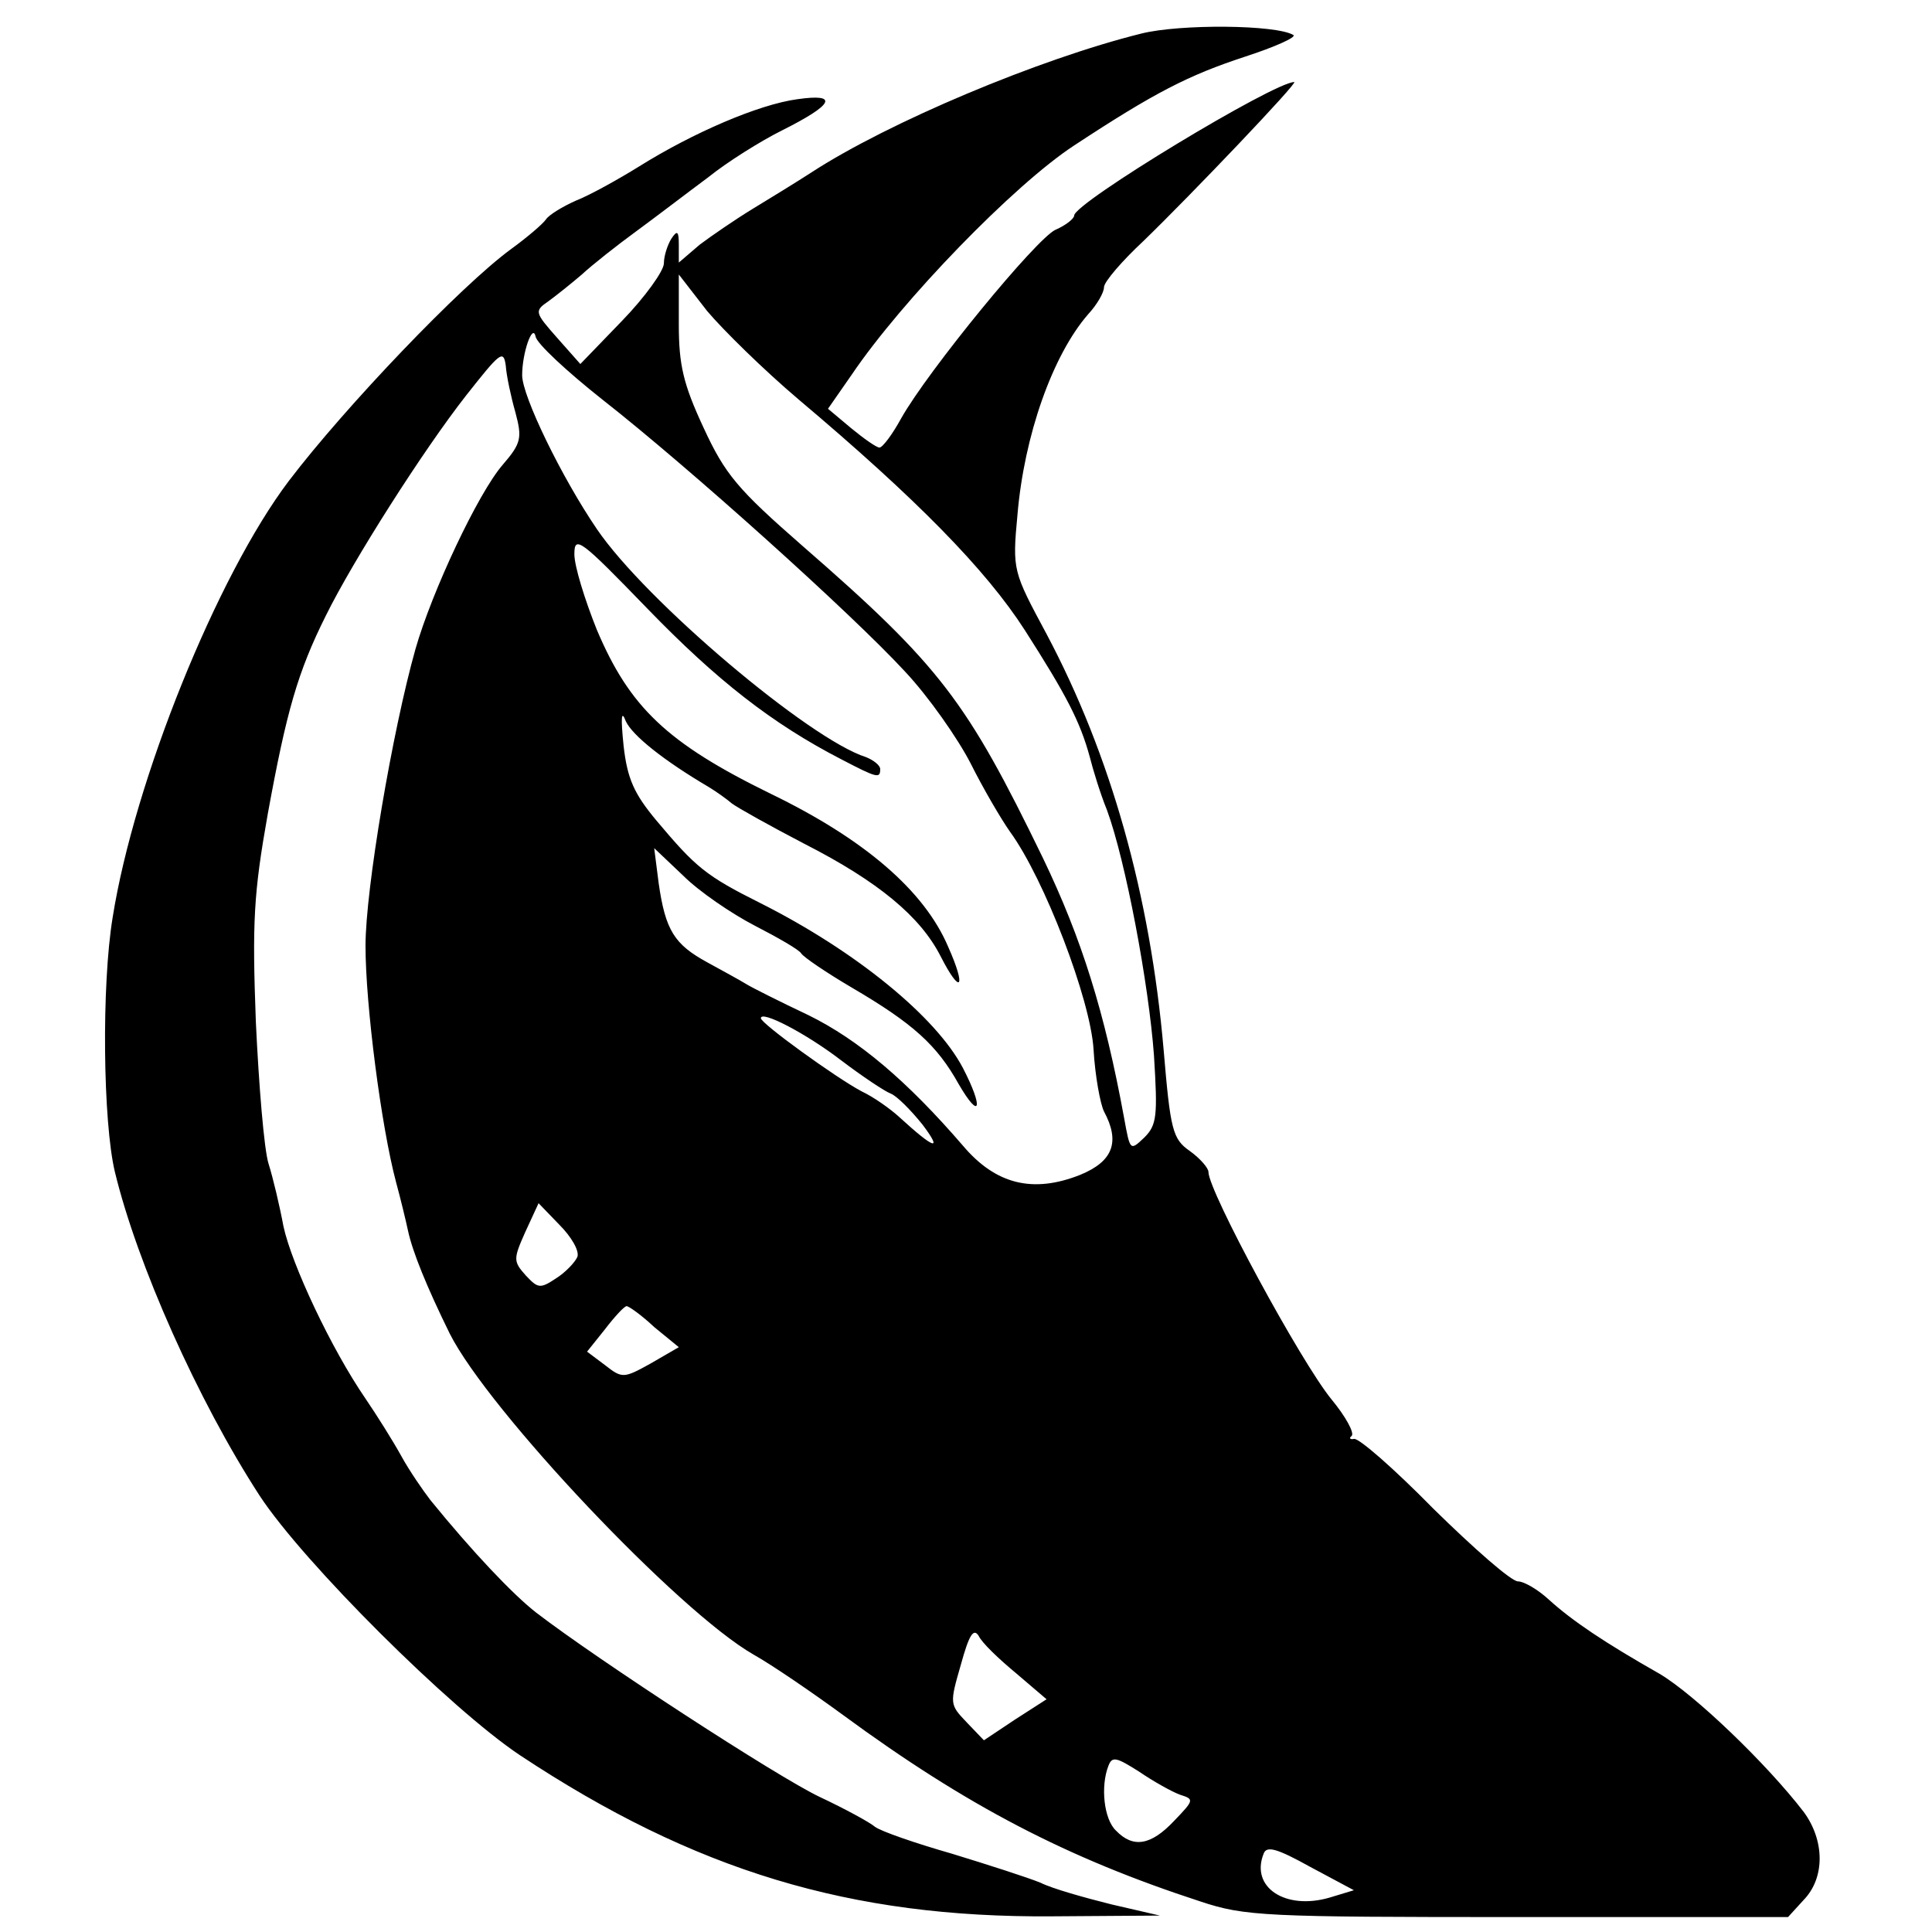 <?xml version="1.0" standalone="no"?>
<!DOCTYPE svg PUBLIC "-//W3C//DTD SVG 20010904//EN"
 "http://www.w3.org/TR/2001/REC-SVG-20010904/DTD/svg10.dtd">
<svg version="1.0" xmlns="http://www.w3.org/2000/svg"
 width="259pt" height="259pt" viewBox="0 0 259 259"
 preserveAspectRatio="xMidYMid meet">
<g transform="translate(0,259) scale(0.1,-0.1)"
fill="#000000" stroke="none">
<path d="M1530 2545 c-137 -34 -339 -119 -442 -186 -20 -13 -56 -35 -79 -49
-23 -14 -55 -36 -71 -48 l-28 -24 0 24 c0 18 -2 20 -10 8 -5 -8 -10 -23 -10
-33 0 -10 -25 -45 -56 -77 l-56 -58 -31 35 c-30 34 -31 36 -12 49 11 8 31 24
45 36 14 13 47 39 73 58 26 19 69 52 96 72 26 21 71 49 99 63 70 35 77 50 21
42 -52 -7 -140 -45 -212 -90 -29 -18 -67 -39 -85 -46 -18 -8 -36 -19 -40 -25
-4 -6 -25 -24 -47 -40 -67 -49 -222 -211 -298 -311 -96 -127 -207 -402 -236
-585 -15 -91 -13 -274 3 -341 30 -124 111 -306 194 -434 59 -90 256 -286 349
-348 234 -155 443 -218 713 -216 l145 1 -65 15 c-36 9 -79 21 -95 29 -17 7
-70 24 -119 39 -49 14 -95 30 -103 36 -7 6 -40 24 -74 40 -57 27 -298 184
-380 247 -31 24 -86 82 -142 151 -10 13 -28 39 -39 59 -11 20 -33 55 -48 77
-46 67 -99 180 -110 231 -5 27 -14 65 -20 84 -6 19 -13 105 -17 190 -5 134 -3
172 16 279 25 137 40 190 78 266 36 73 130 221 188 295 45 57 50 62 53 40 1
-14 7 -42 13 -63 9 -34 8 -41 -17 -70 -33 -38 -95 -170 -117 -247 -31 -110
-67 -322 -67 -398 0 -79 21 -242 41 -317 6 -22 13 -51 16 -65 6 -28 25 -75 56
-138 52 -103 306 -372 407 -430 25 -14 79 -51 120 -81 166 -122 301 -192 479
-250 60 -20 87 -21 426 -21 l362 0 21 23 c29 30 28 80 0 118 -50 65 -146 157
-193 185 -74 42 -117 71 -148 99 -15 14 -34 25 -42 25 -9 0 -59 44 -113 97
-53 54 -101 96 -107 94 -5 -1 -7 1 -3 4 4 4 -8 26 -27 49 -41 50 -165 279
-165 305 0 5 -11 18 -25 28 -23 16 -26 28 -35 135 -18 208 -71 396 -157 558
-45 84 -46 85 -39 160 9 106 47 214 95 269 12 13 21 29 21 36 0 7 24 35 53 62
64 62 208 213 202 213 -27 0 -295 -162 -295 -179 0 -4 -11 -13 -25 -19 -26
-12 -171 -189 -207 -253 -12 -22 -25 -39 -29 -39 -4 0 -21 12 -38 26 l-31 26
32 46 c67 99 217 254 298 307 108 71 153 94 229 119 40 13 69 26 65 29 -23 14
-152 15 -204 2z m-460 -490 c159 -134 252 -229 304 -310 55 -86 74 -122 87
-170 4 -16 14 -49 23 -71 25 -68 56 -233 63 -329 5 -81 4 -93 -13 -110 -19
-18 -19 -18 -27 26 -26 142 -57 241 -109 349 -102 210 -137 257 -322 418 -87
76 -104 96 -133 159 -27 58 -33 84 -33 138 l0 67 38 -49 c22 -26 76 -79 122
-118z m-262 -1 c116 -91 333 -286 405 -364 32 -34 71 -90 88 -123 17 -34 41
-75 53 -92 46 -63 108 -225 112 -292 2 -35 9 -73 14 -83 22 -41 12 -67 -32
-85 -63 -25 -113 -13 -157 39 -75 87 -140 142 -207 175 -38 18 -76 37 -84 42
-8 5 -32 18 -52 29 -44 24 -56 43 -65 106 l-6 47 39 -37 c21 -21 65 -51 96
-67 31 -16 59 -32 62 -37 3 -5 34 -26 68 -46 82 -48 114 -77 143 -129 29 -50
34 -33 6 21 -36 69 -144 157 -271 221 -74 37 -87 48 -140 111 -30 36 -39 56
-44 100 -4 39 -3 49 3 33 9 -19 50 -52 111 -88 10 -6 24 -16 31 -22 8 -6 51
-30 97 -54 100 -51 156 -98 183 -151 27 -53 35 -43 10 13 -32 75 -112 144
-238 205 -139 68 -189 116 -233 220 -16 40 -30 85 -30 101 0 26 8 20 98 -73
93 -96 167 -154 260 -202 48 -25 52 -26 52 -13 0 5 -9 12 -19 16 -76 24 -296
210 -361 306 -47 69 -100 178 -100 206 0 30 14 70 18 52 1 -9 42 -47 90 -85z
m319 -885 c29 -22 59 -42 67 -45 8 -3 27 -22 43 -42 27 -36 16 -33 -32 11 -11
10 -33 26 -50 34 -34 18 -135 91 -135 98 0 11 60 -20 107 -56z m-353 -264 c-3
-7 -16 -21 -29 -29 -21 -14 -24 -13 -40 4 -17 19 -17 22 -1 58 l18 39 28 -29
c16 -16 27 -35 24 -43z m103 -94 l33 -27 -38 -22 c-36 -20 -38 -20 -61 -2
l-24 18 24 30 c13 17 26 31 29 31 3 0 20 -12 37 -28z m485 -464 l41 -35 -42
-27 -42 -28 -23 24 c-23 24 -23 25 -8 77 11 40 17 50 24 39 4 -9 27 -31 50
-50z m220 -163 c19 -6 19 -7 -8 -35 -31 -33 -55 -37 -78 -13 -16 15 -21 59
-10 87 5 13 11 11 41 -8 19 -13 44 -27 55 -31z m200 -138 c-59 -17 -106 14
-88 59 4 11 18 7 63 -18 l58 -31 -33 -10z"/>
</g>
</svg>
